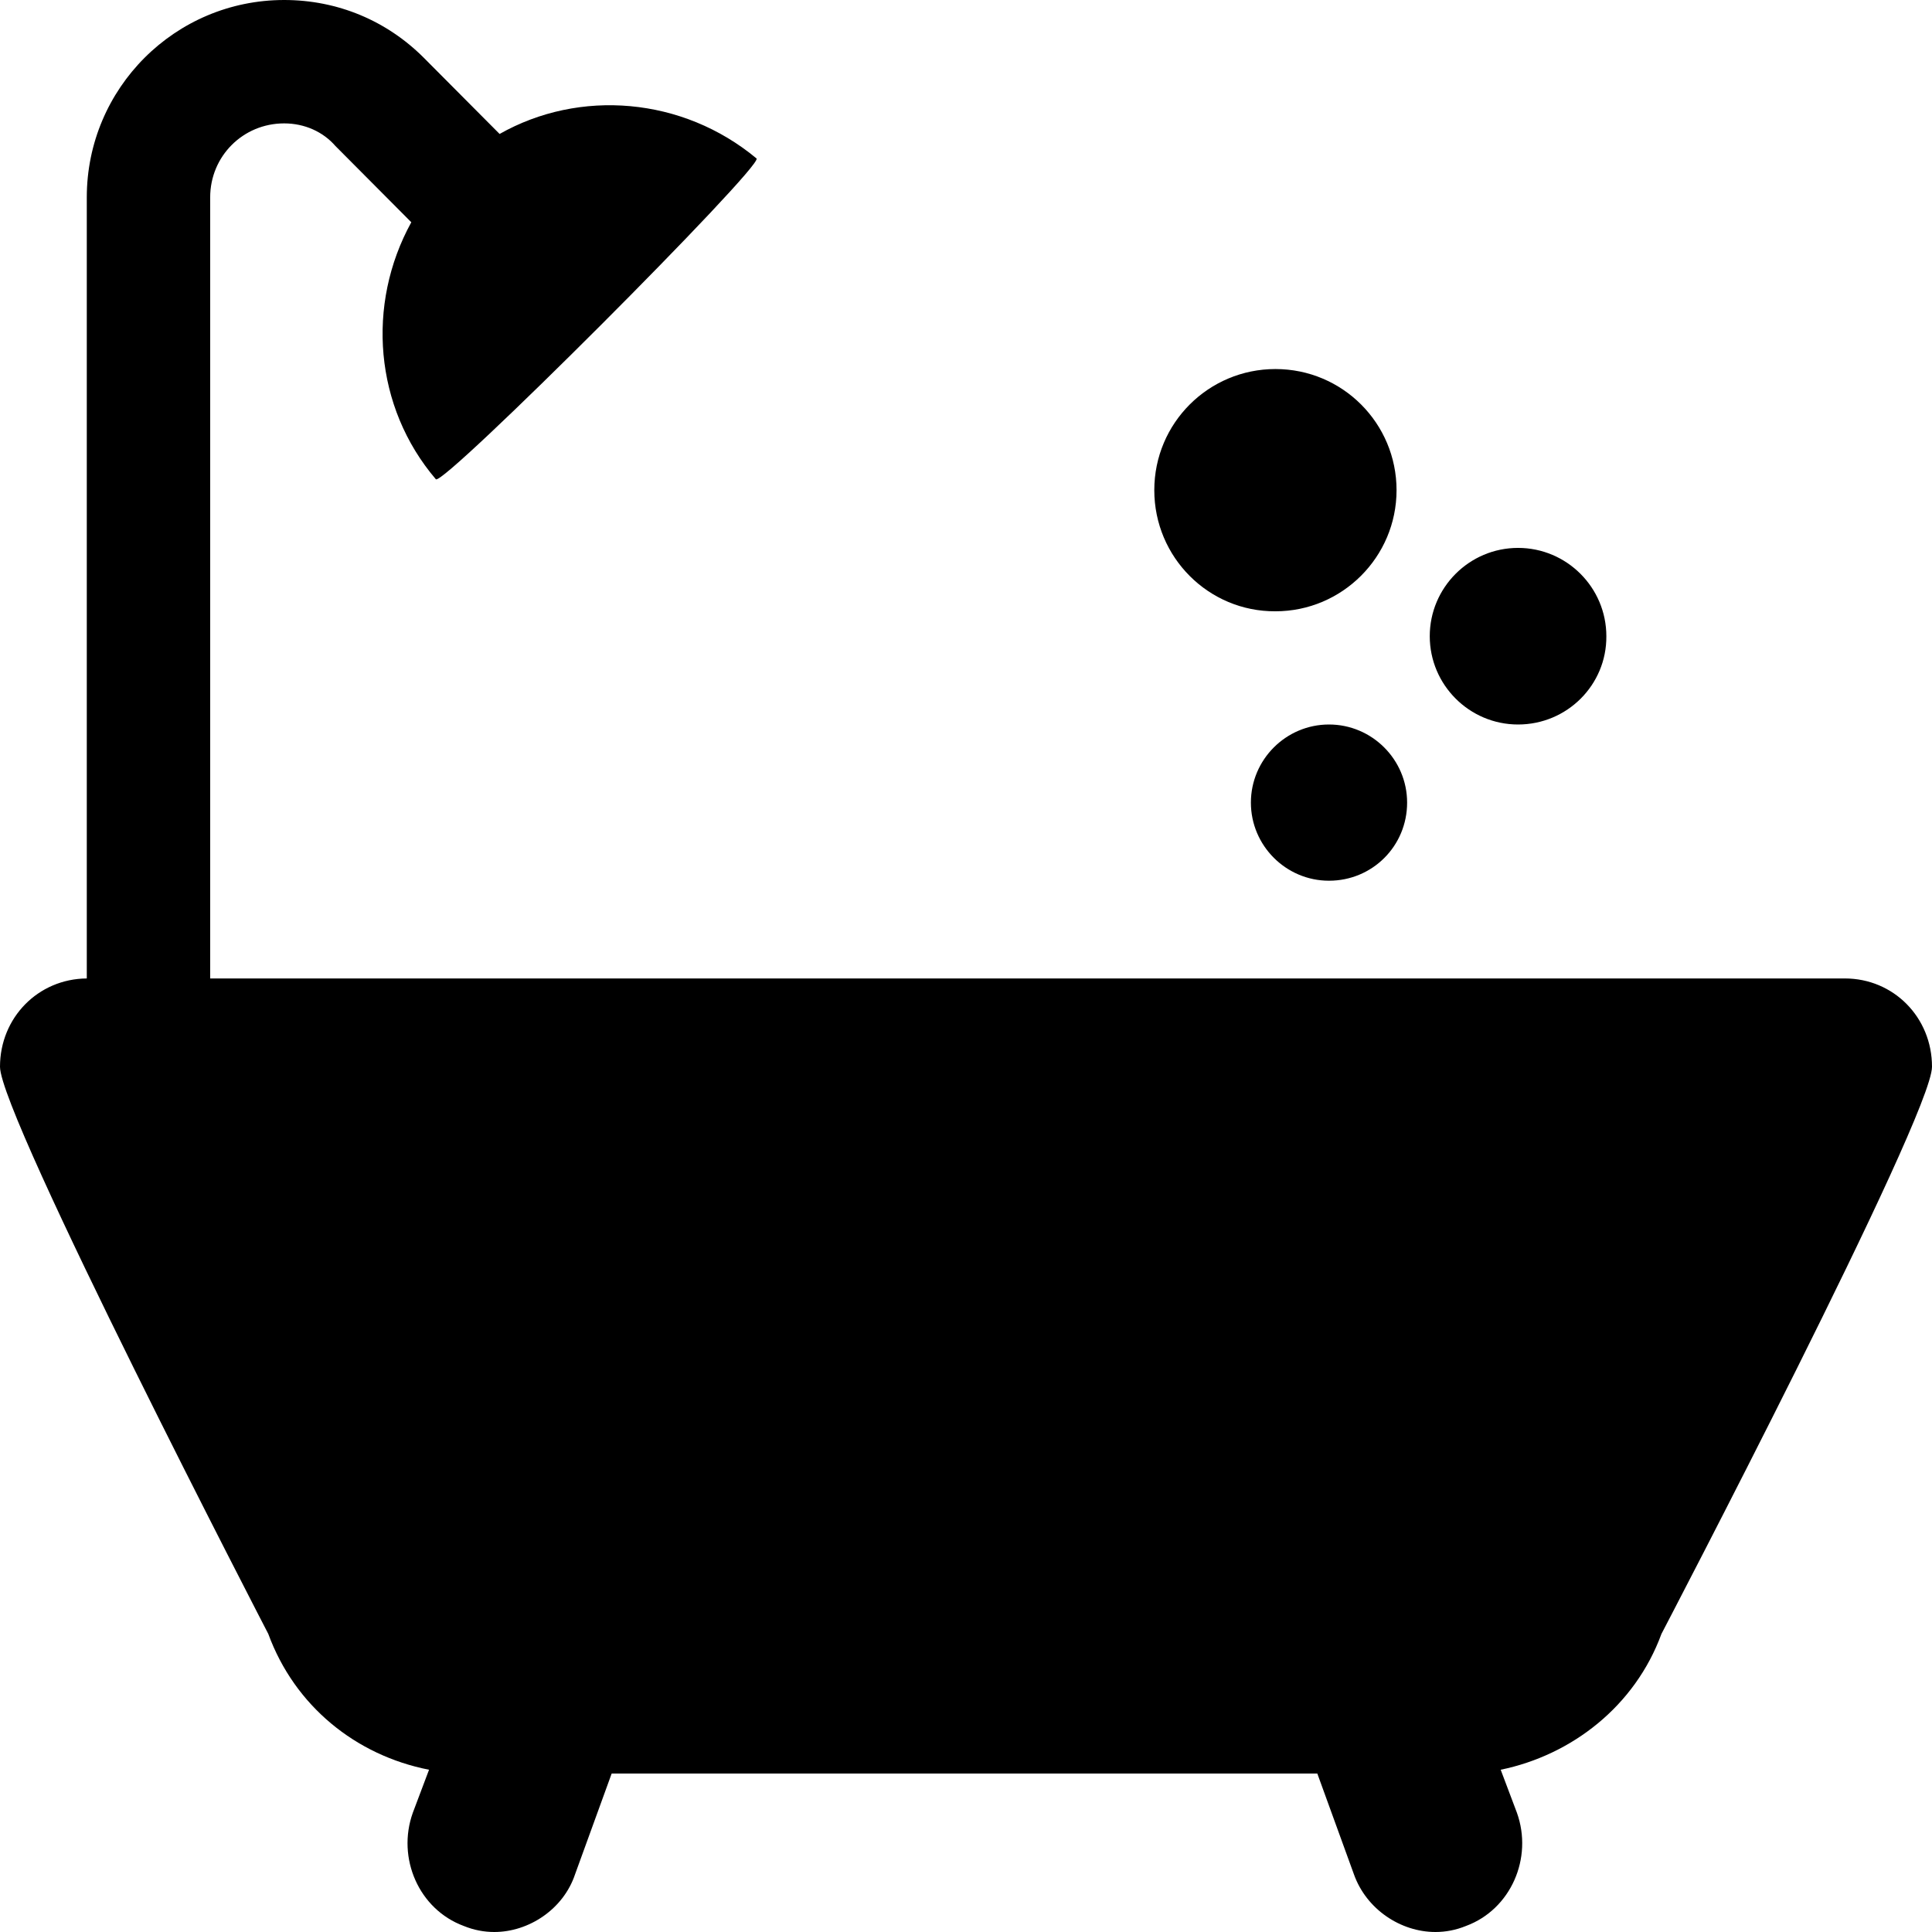<?xml version="1.0" encoding="utf-8"?>
<!-- Generator: Adobe Illustrator 21.1.0, SVG Export Plug-In . SVG Version: 6.00 Build 0)  -->
<svg version="1.1" id="Layer_1" xmlns="http://www.w3.org/2000/svg" xmlns:xlink="http://www.w3.org/1999/xlink" x="0px" y="0px"
	 viewBox="0 0 512 512" style="enable-background:new 0 0 512 512;" xml:space="preserve">
<g>
	<path d="M512,282.7c0,13.1-71.7,150.3-71.7,150.3c-7,19.1-23.7,32.1-42.6,36l4.3,11.4c4.3,12-1.6,25.6-13.5,30
		c-2.7,1.1-5.4,1.6-8.1,1.6c-9.2,0-18.3-6-21.6-15.3l-9.7-26.7h-187l-9.7,26.7C149.3,506,140.1,512,131,512c-2.7,0-5.4-0.5-8.1-1.6
		c-11.9-4.4-17.8-18-13.5-30l4.3-11.4c-19.4-3.8-35.6-16.9-42.6-36C71.1,433,0,295.8,0,282.7c0-13,10.1-23.3,23-23.4v-207
		C23,23.4,46.4,0,75.3,0c14.2,0,27.2,5.5,37,15.3l20.1,20.2c21.2-12,48.5-9.8,68.1,6.5c1.6,2.2-83.3,87.2-85,85
		c-16.3-19.1-18.5-46.3-6.5-68.1L88.9,38.7c-3.3-3.8-8.2-6-13.6-6c-10.9,0-19.6,8.7-19.6,19.6v207h433.2
		C501.8,259.3,512,269.6,512,282.7z"/>
	<path d="M305.9,129.9c0-17.8,14.4-32.1,32.1-32.1c17.8,0,32.1,14.4,32.1,32.1s-14.4,32.1-32.1,32.1
		C320.3,162.1,305.9,147.7,305.9,129.9z M352.2,233.4c-11.4,0-20.7-9.3-20.7-20.7c0-11.4,9.3-20.7,20.7-20.7
		c11.4,0,20.7,9.3,20.7,20.7C372.9,224.2,363.7,233.4,352.2,233.4z M402.3,192c-12.9,0-23.4-10.5-23.4-23.4
		c0-12.9,10.5-23.4,23.4-23.4c12.9,0,23.4,10.5,23.4,23.4C425.8,181.5,415.3,192,402.3,192z"/>
</g>
</svg>
